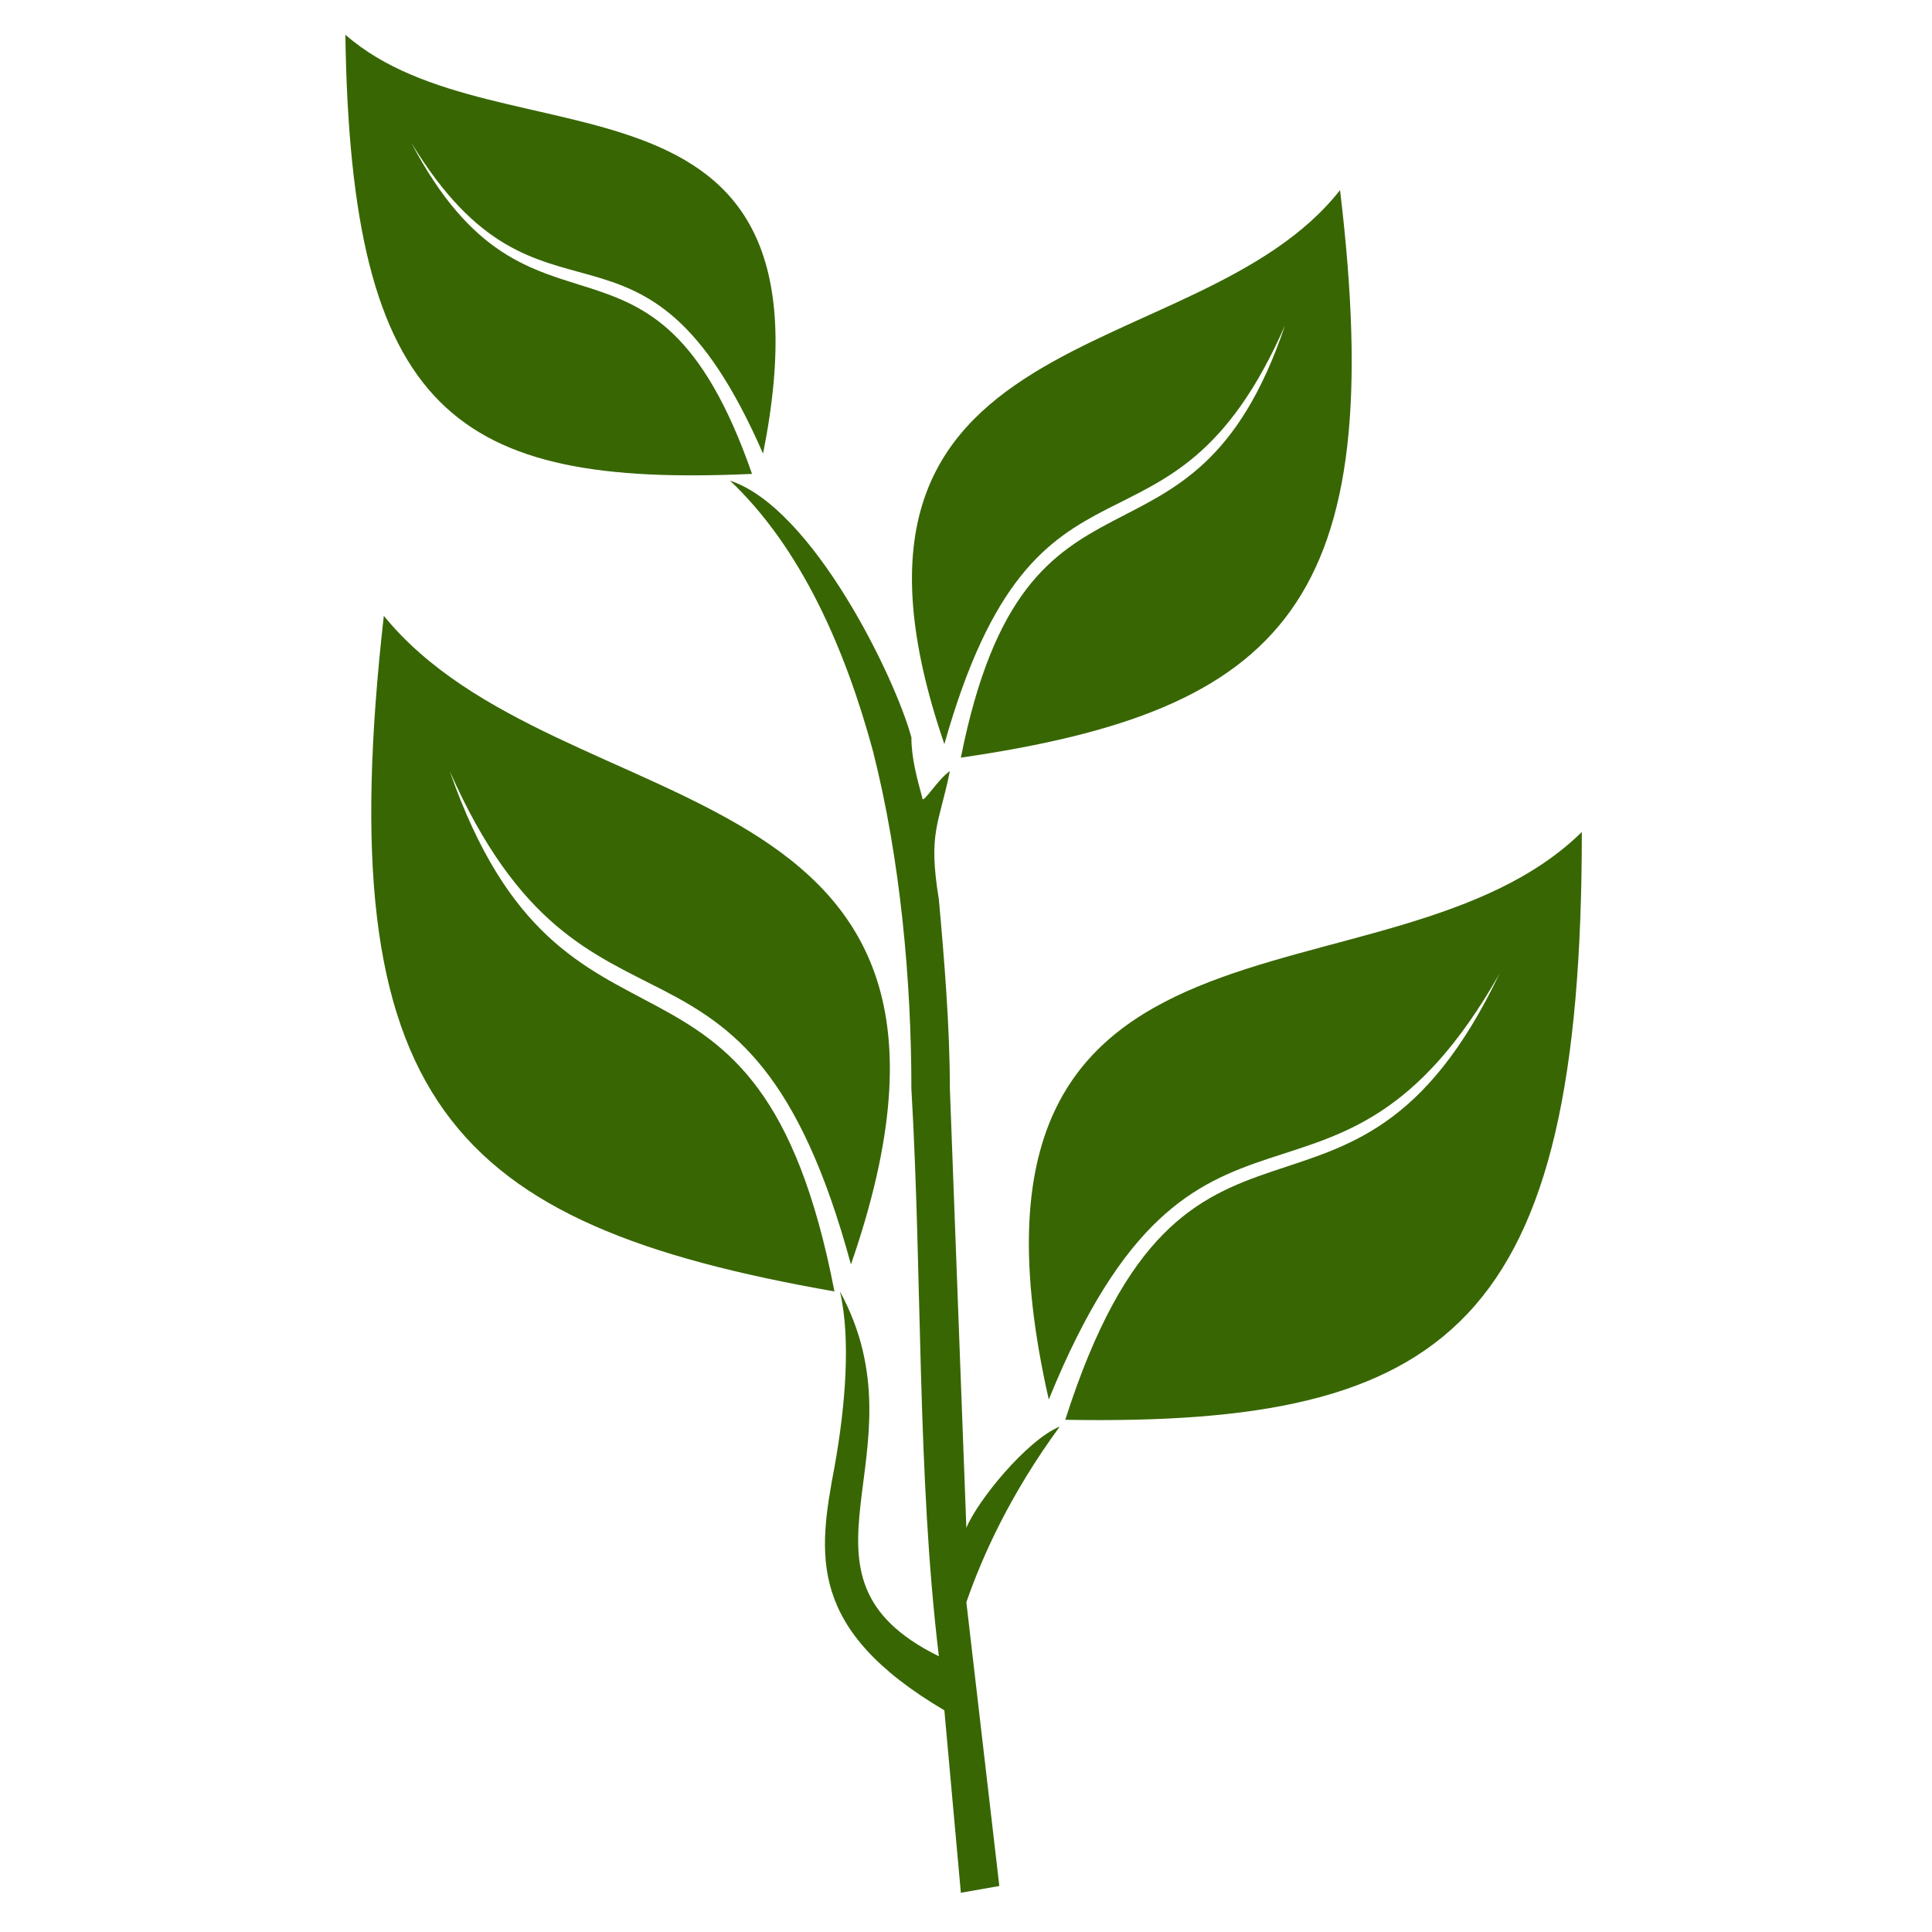<?xml version="1.0" encoding="UTF-8" standalone="no"?>
<!DOCTYPE svg PUBLIC "-//W3C//DTD SVG 1.1//EN" "http://www.w3.org/Graphics/SVG/1.1/DTD/svg11.dtd">
<svg width="100%" height="100%" viewBox="0 0 438 438" version="1.1" xmlns="http://www.w3.org/2000/svg" xmlns:xlink="http://www.w3.org/1999/xlink" xml:space="preserve" xmlns:serif="http://www.serif.com/" style="fill-rule:evenodd;clip-rule:evenodd;stroke-linejoin:round;stroke-miterlimit:2;">
    <rect id="Artboard2" x="0" y="0" width="437.154" height="437.154" style="fill:none;"/>
    <g id="Artboard21" serif:id="Artboard2">
        <g transform="matrix(1.9,0,0,2.336,-446.488,-483.326)">
            <g transform="matrix(-0.322,0,0,0.322,462.671,210.274)">
                <path d="M120.91,240.29C120.91,388.95 169.781,419.49 312.33,417.45C267.529,303.41 206.44,376.723 151.46,283.05C212.55,370.612 263.46,301.378 318.44,411.34C363.241,250.47 192.19,297.3 120.91,240.29Z" style="fill:rgb(56,102,3);"/>
            </g>
            <g transform="matrix(-0.322,0,0,0.322,462.671,210.274)">
                <path d="M564.84,175.13C585.203,321.75 540.402,358.4 397.86,378.77C426.368,258.63 497.641,321.75 540.41,221.97C489.5,315.642 430.45,254.552 391.75,370.63C326.586,217.9 499.68,240.3 564.84,175.14L564.84,175.13Z" style="fill:rgb(56,102,3);"/>
            </g>
            <g transform="matrix(-0.322,0,0,0.322,462.671,210.274)">
                <path d="M579.09,0C577.055,114.04 538.363,136.44 428.4,132.36C465.056,46.833 509.853,101.813 554.65,32.579C505.779,97.743 469.123,42.763 424.32,126.251C393.773,2.031 522.066,40.724 579.08,0.001L579.09,0Z" style="fill:rgb(56,102,3);"/>
            </g>
            <g transform="matrix(-0.322,0,0,0.322,462.671,210.274)">
                <path d="M210.51,46.836C192.182,171.056 230.873,203.636 351.02,217.886C326.582,118.105 265.493,171.05 230.88,87.556C273.642,166.974 322.517,114.029 357.13,213.806C412.11,83.476 263.458,101.806 210.51,46.826L210.51,46.836Z" style="fill:rgb(56,102,3);"/>
            </g>
            <g transform="matrix(-0.322,0,0,0.322,462.671,210.274)">
                <path d="M348.98,450.04L355.089,317.68C355.089,299.352 357.125,278.989 359.164,260.66C363.238,240.297 359.164,238.262 355.089,221.969C359.164,224.004 365.273,232.153 365.273,230.114C367.309,224.004 369.348,217.895 369.348,211.786C375.457,193.458 406.004,142.548 436.547,134.403C410.074,154.766 393.785,185.313 383.602,215.856C373.418,248.438 369.348,285.094 369.348,317.676C365.273,374.696 367.312,433.746 359.164,488.726C420.254,464.288 363.238,427.636 395.82,378.766C391.745,393.02 393.784,413.383 397.855,431.711C403.964,458.184 408.039,480.582 357.128,505.02L351.018,560L336.764,557.964C340.839,529.456 344.909,500.944 348.983,472.437C342.874,458.183 332.694,439.855 314.366,419.492C326.585,423.567 344.913,441.89 348.983,450.039L348.98,450.04Z" style="fill:rgb(56,102,3);fill-rule:nonzero;"/>
            </g>
        </g>
    </g>
</svg>
